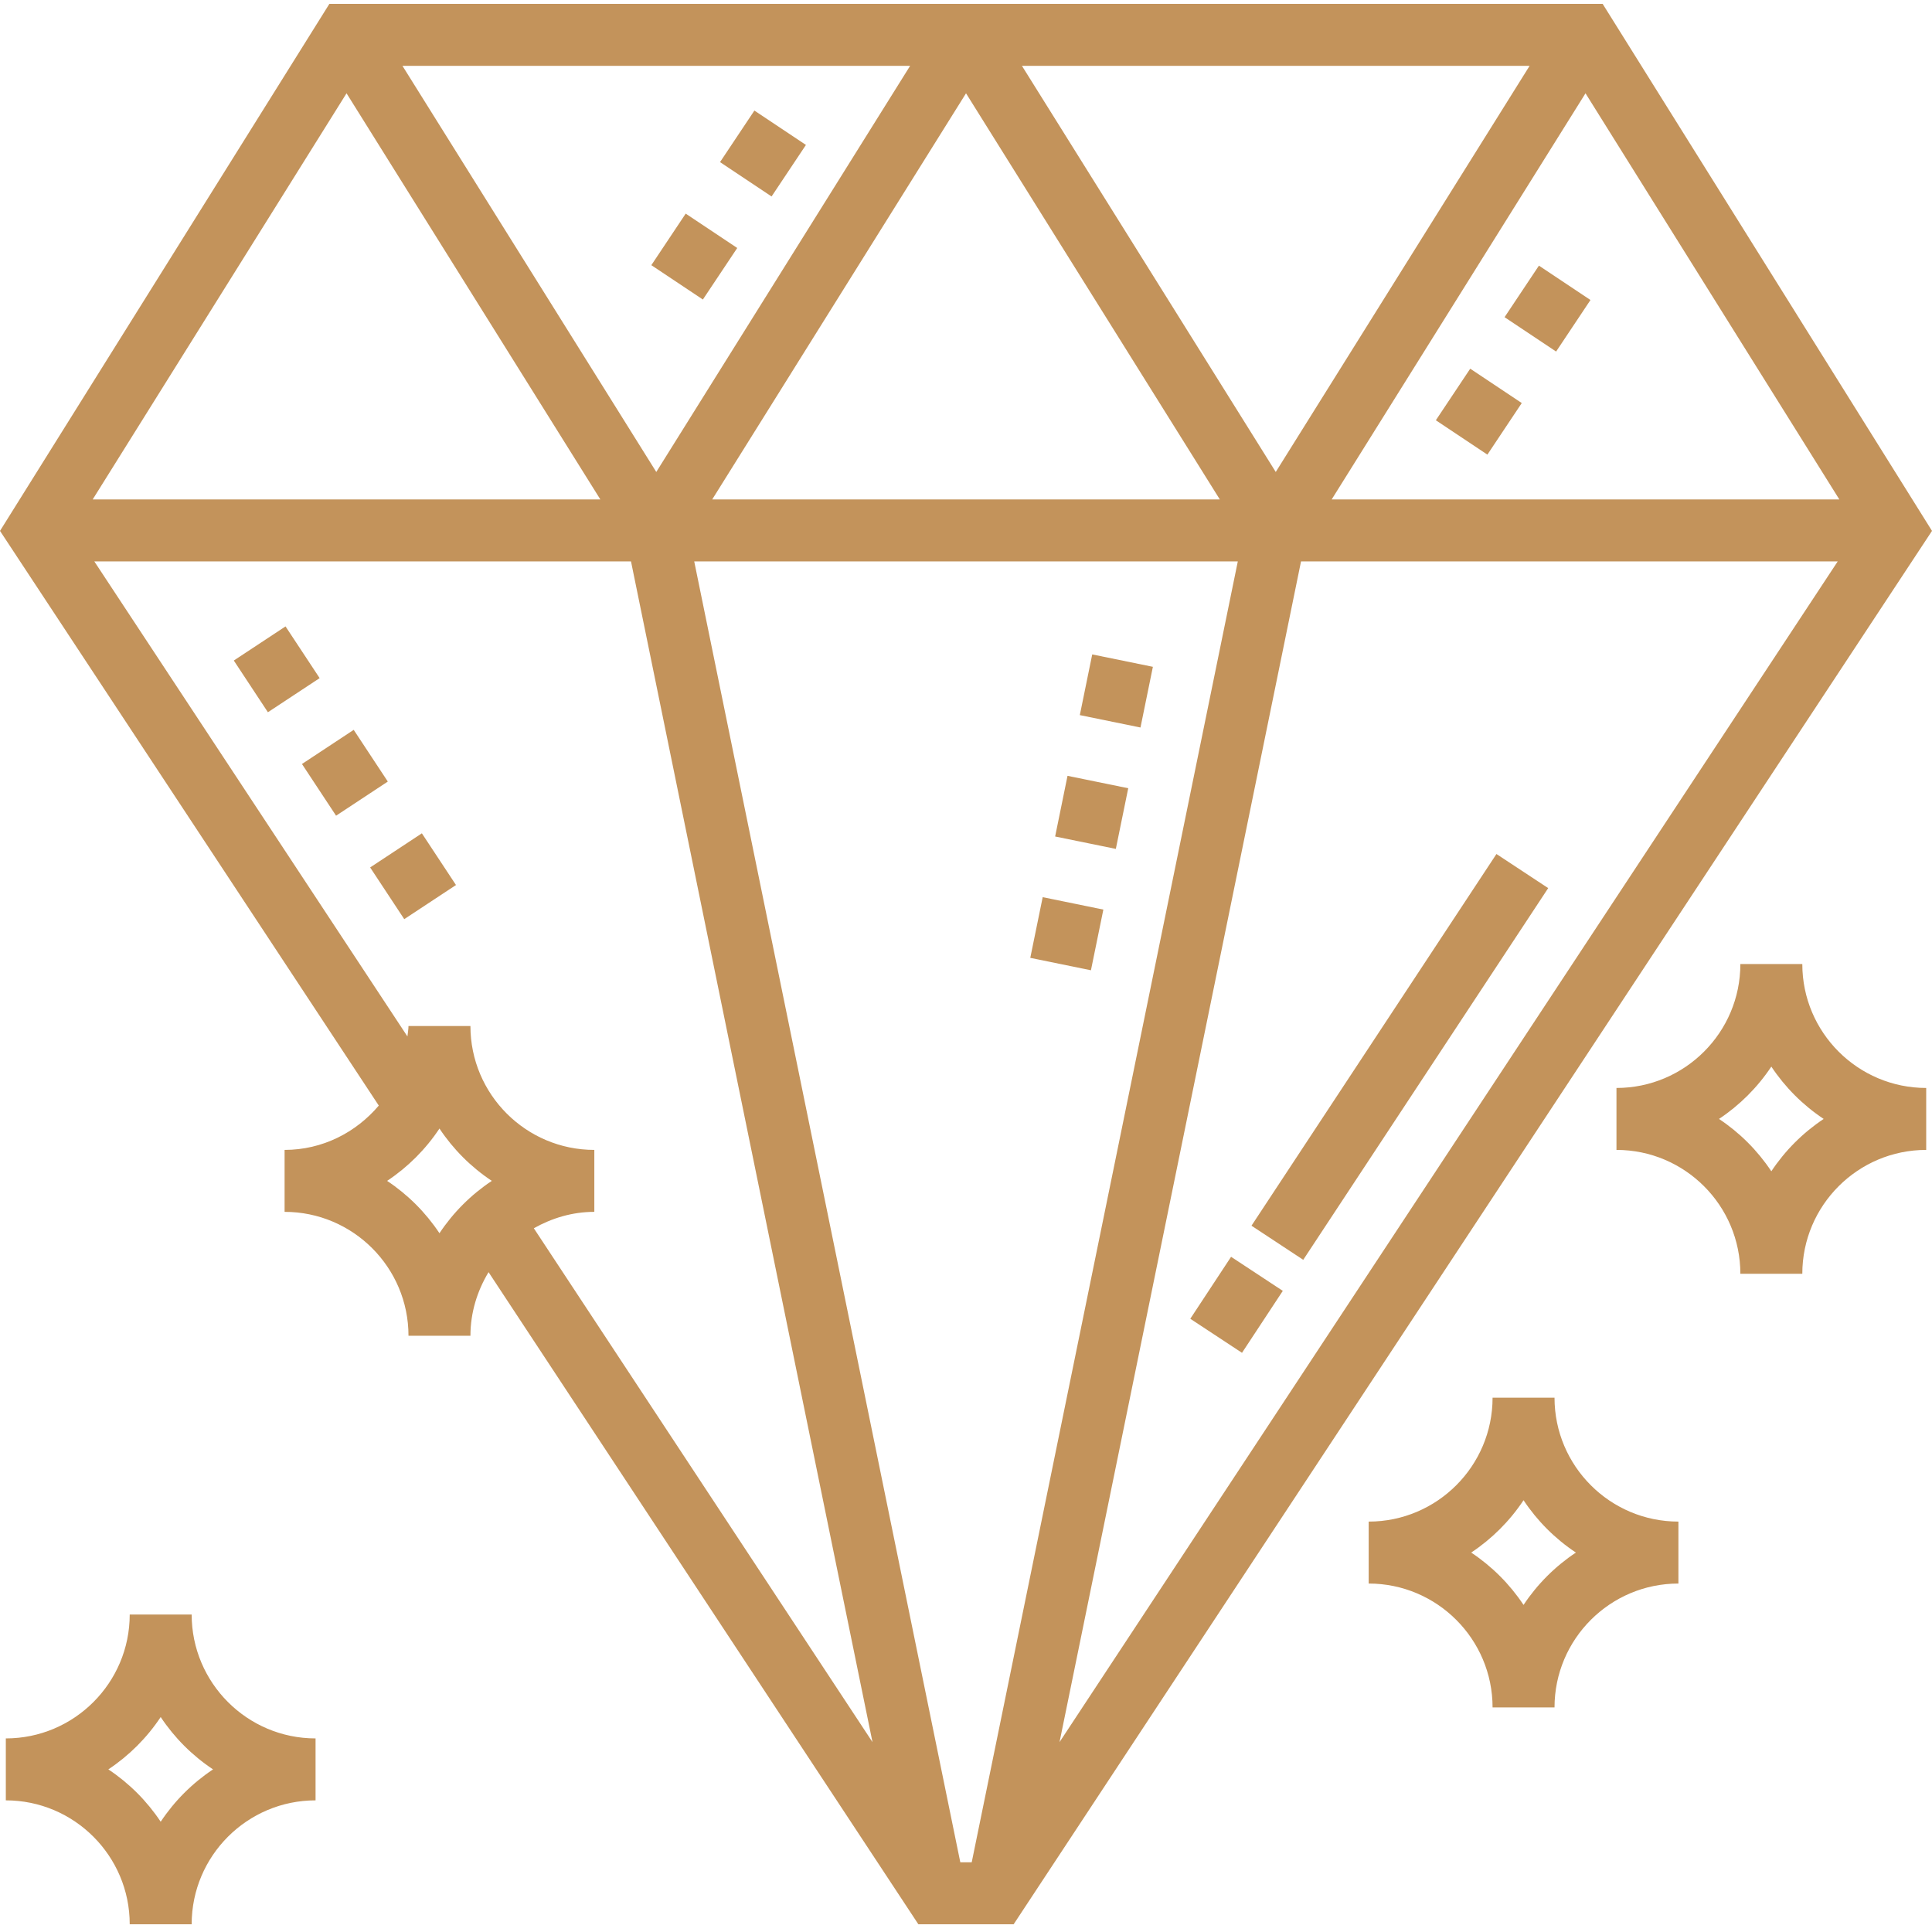<?xml version="1.0"?>
<svg xmlns="http://www.w3.org/2000/svg" height="512px" viewBox="0 -1 499 499" width="512px"><g><path d="m307.43 339.613 10.535-16.004 13.359 8.797-10.539 16zm0 0" data-original="#000000" class="active-path" data-old_color="#000000" fill="#C3935B"/><path d="m323.234 315.578 63.27-96.004 13.367 8.809-63.27 96.004zm0 0" data-original="#000000" class="active-path" data-old_color="#000000" fill="#C3935B"/><path d="m60.387 169.602 13.359-8.812 8.812 13.355-13.363 8.812zm0 0" data-original="#000000" class="active-path" data-old_color="#000000" fill="#C3935B"/><path d="m95.602 223.043 13.359-8.812 8.812 13.355-13.363 8.812zm0 0" data-original="#000000" class="active-path" data-old_color="#000000" fill="#C3935B"/><path d="m77.992 196.324 13.363-8.816 8.809 13.355-13.363 8.816zm0 0" data-original="#000000" class="active-path" data-old_color="#000000" fill="#C3935B"/><path d="m413.938 0h-328.867l-85.07 136.121 97.832 148.43c-5.879 6.938-14.543 11.449-24.328 11.449v16c17.648 0 32 14.352 32 32h16c0-6.023 1.777-11.609 4.68-16.426l111.008 168.426h24.617l237.191-359.879zm-234.633 144h140.398l-68.727 336h-2.945zm84.641-128h131.125l-65.566 104.902zm51.117 112h-131.117l65.559-104.902zm-145.559-7.098-65.559-104.902h131.125zm-14.441 7.098h-131.125l65.566-104.902zm180.969 16h138.617l-200.992 304.961zm7.914-16 65.559-104.902 65.566 104.902zm-319.586 16h138.617l62.375 304.961-87.473-132.723c4.641-2.613 9.922-4.238 15.625-4.238v-16c-17.648 0-32-14.352-32-32h-16c0 .93-.191 1.793-.273 2.695zm75.625 160c5.359-3.559 9.961-8.16 13.52-13.52 3.559 5.359 8.16 9.961 13.52 13.52-5.359 3.559-9.961 8.16-13.52 13.52-3.559-5.359-8.16-9.961-13.52-13.52zm0 0" data-original="#000000" class="active-path" data-old_color="#000000" fill="#C3935B"/><path d="m266.102 246.398 3.207-15.676 15.668 3.207-3.207 15.676zm0 0" data-original="#000000" class="active-path" data-old_color="#000000" fill="#C3935B"/><path d="m272.523 215.051 3.199-15.668 15.68 3.203-3.203 15.668zm0 0" data-original="#000000" class="active-path" data-old_color="#000000" fill="#C3935B"/><path d="m278.898 183.699 3.203-15.676 15.668 3.203-3.203 15.676zm0 0" data-original="#000000" class="active-path" data-old_color="#000000" fill="#C3935B"/><path d="m168.227 67.488 8.875-13.312 13.312 8.875-8.875 13.312zm0 0" data-original="#000000" class="active-path" data-old_color="#000000" fill="#C3935B"/><path d="m185.973 40.867 8.875-13.312 13.312 8.875-8.875 13.312zm0 0" data-original="#000000" class="active-path" data-old_color="#000000" fill="#C3935B"/><path d="m370.855 107.543 8.875-13.316 13.312 8.875-8.875 13.316zm0 0" data-original="#000000" class="active-path" data-old_color="#000000" fill="#C3935B"/><path d="m388.602 80.922 8.875-13.312 13.312 8.875-8.875 13.312zm0 0" data-original="#000000" class="active-path" data-old_color="#000000" fill="#C3935B"/><path d="m401.504 360h-16c0 17.648-14.352 32-32 32v16c17.648 0 32 14.352 32 32h16c0-17.648 14.352-32 32-32v-16c-17.648 0-32-14.352-32-32zm-8 53.52c-3.559-5.359-8.16-9.961-13.52-13.52 5.359-3.559 9.961-8.16 13.52-13.52 3.559 5.359 8.16 9.961 13.52 13.52-5.359 3.559-9.961 8.16-13.52 13.52zm0 0" data-original="#000000" class="active-path" data-old_color="#000000" fill="#C3935B"/><path d="m49.504 416h-16c0 17.648-14.352 32-32 32v16c17.648 0 32 14.352 32 32h16c0-17.648 14.352-32 32-32v-16c-17.648 0-32-14.352-32-32zm-8 53.52c-3.559-5.359-8.16-9.961-13.52-13.52 5.359-3.559 9.961-8.16 13.52-13.52 3.559 5.359 8.16 9.961 13.52 13.52-5.359 3.559-9.961 8.16-13.52 13.52zm0 0" data-original="#000000" class="active-path" data-old_color="#000000" fill="#C3935B"/><path d="m465.504 248h-16c0 17.648-14.352 32-32 32v16c17.648 0 32 14.352 32 32h16c0-17.648 14.352-32 32-32v-16c-17.648 0-32-14.352-32-32zm-8 53.52c-3.559-5.359-8.16-9.961-13.52-13.52 5.359-3.559 9.961-8.16 13.52-13.52 3.559 5.359 8.16 9.961 13.52 13.52-5.359 3.559-9.961 8.16-13.52 13.52zm0 0" data-original="#000000" class="active-path" data-old_color="#000000" fill="#C3935B"/></g> </svg>
